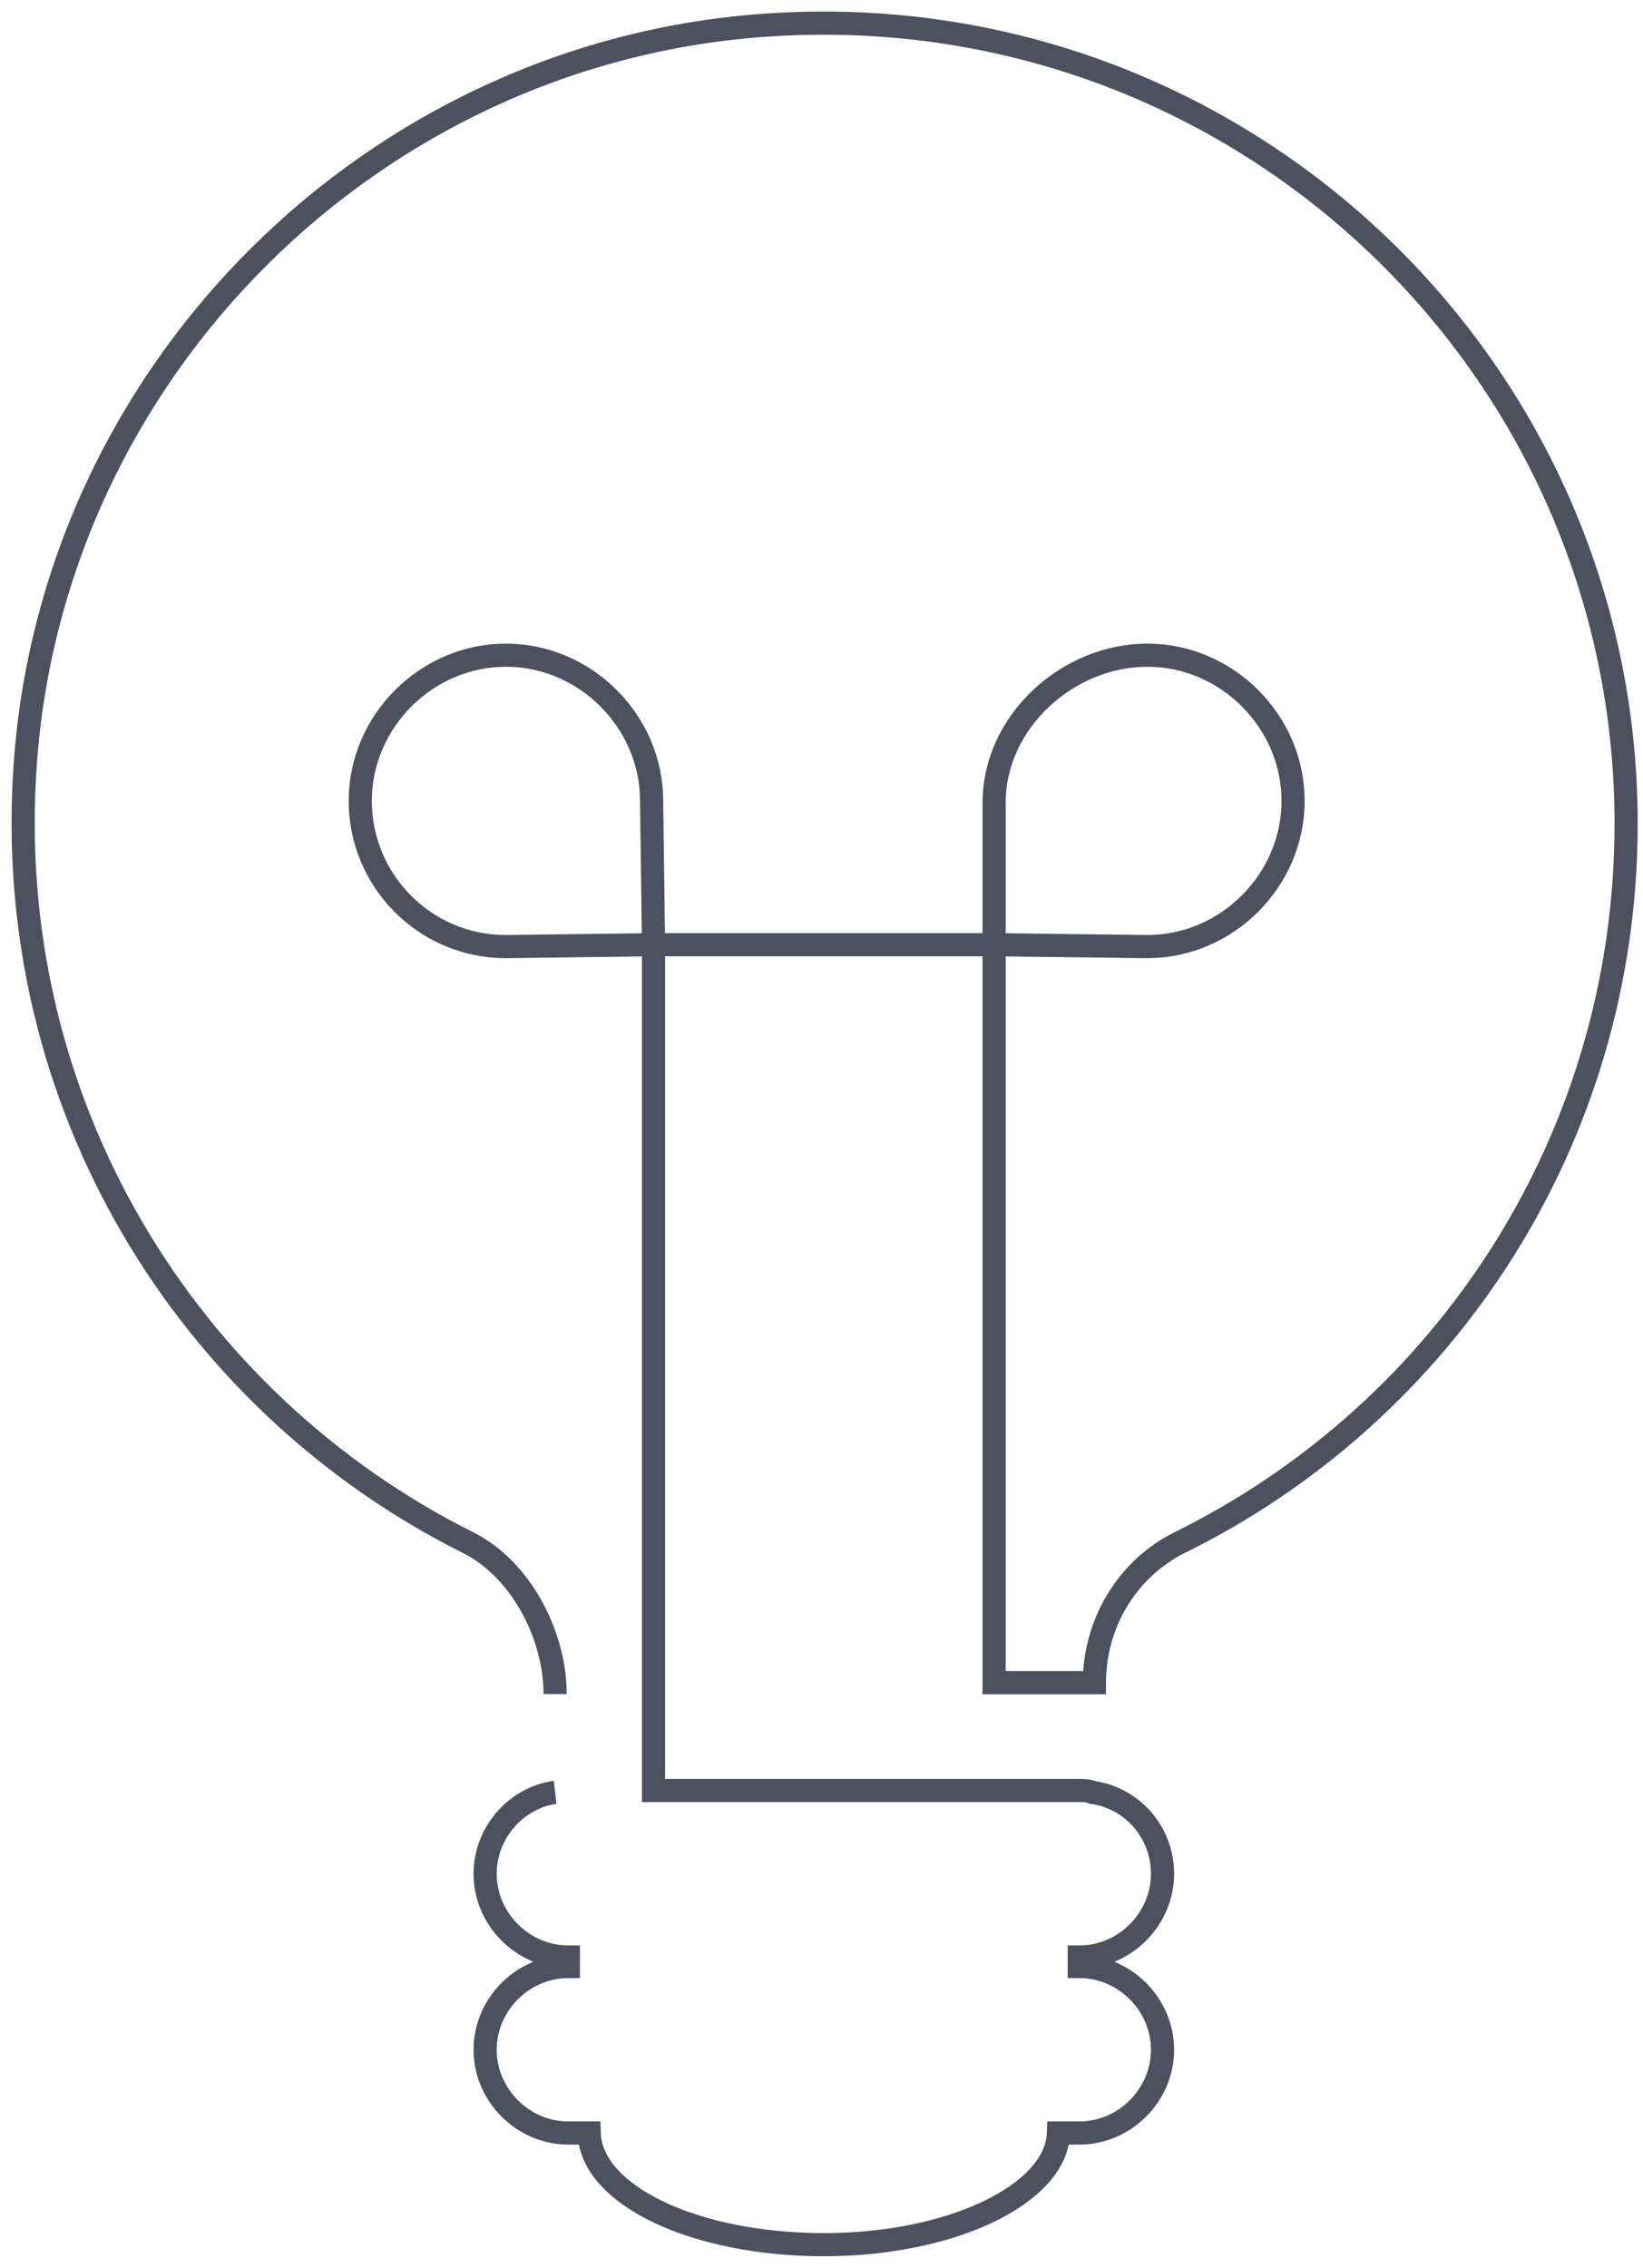 <svg width="71px" height="98px" viewBox="0 0 71 98" version="1.1" xmlns="http://www.w3.org/2000/svg" xmlns:xlink="http://www.w3.org/1999/xlink">
  <g id="Home-/-About" stroke="none" stroke-width="1" fill="none" fill-rule="evenodd" opacity="0.9">
    <g id="1.0-About-Desktop" transform="translate(-558, -903)" stroke="#373E4D">
      <g id="Simplicity" transform="translate(546, 904)">
        <path d="M35.989,72.205 C35.989,69.67 34.517,66.808 32.228,65.663 C20.126,59.612 12.031,46.693 13.094,31.974 C14.32,14.966 28.139,1.229 45.147,0.084 C65.426,-1.306 82.271,14.721 82.271,34.591 C82.271,48.246 74.421,60.021 62.973,65.663 C60.684,66.808 59.293,69.18 59.293,71.714 L54.96,71.714 L54.96,39.824 L54.96,33.691 C54.96,30.175 58.149,27.313 61.583,27.313 C65.017,27.313 67.879,30.175 67.879,33.61 C67.879,37.044 65.017,39.906 61.583,39.906 L54.96,39.824 L40.241,39.824 L33.863,39.906 C30.347,39.906 27.567,37.044 27.567,33.61 C27.567,30.175 30.429,27.313 33.863,27.313 C37.297,27.313 40.159,30.175 40.159,33.61 L40.241,39.824 L40.241,67.544 L40.241,71.469 L40.241,76.375 L58.639,76.375 C58.803,76.375 59.048,76.375 59.212,76.457 C60.929,76.702 62.237,78.174 62.237,79.973 C62.237,80.954 61.828,81.854 61.174,82.508 C60.52,83.162 59.621,83.571 58.639,83.571 L58.639,83.98 C60.602,83.98 62.237,85.615 62.237,87.578 C62.237,88.559 61.828,89.458 61.174,90.113 C60.52,90.767 59.621,91.176 58.639,91.176 L57.74,91.176 C57.658,93.792 53.161,96 47.6,96 C42.04,96 37.543,93.874 37.461,91.176 L36.561,91.176 C34.599,91.176 32.964,89.54 32.964,87.578 C32.964,86.596 33.372,85.697 34.027,85.043 C34.681,84.389 35.58,83.98 36.561,83.98 L36.561,83.571 C34.599,83.571 32.964,81.936 32.964,79.973 C32.964,78.992 33.372,78.092 34.027,77.438 C34.517,76.948 35.253,76.539 35.989,76.457" id="Shape"></path>
      </g>
    </g>
  </g>
</svg>
